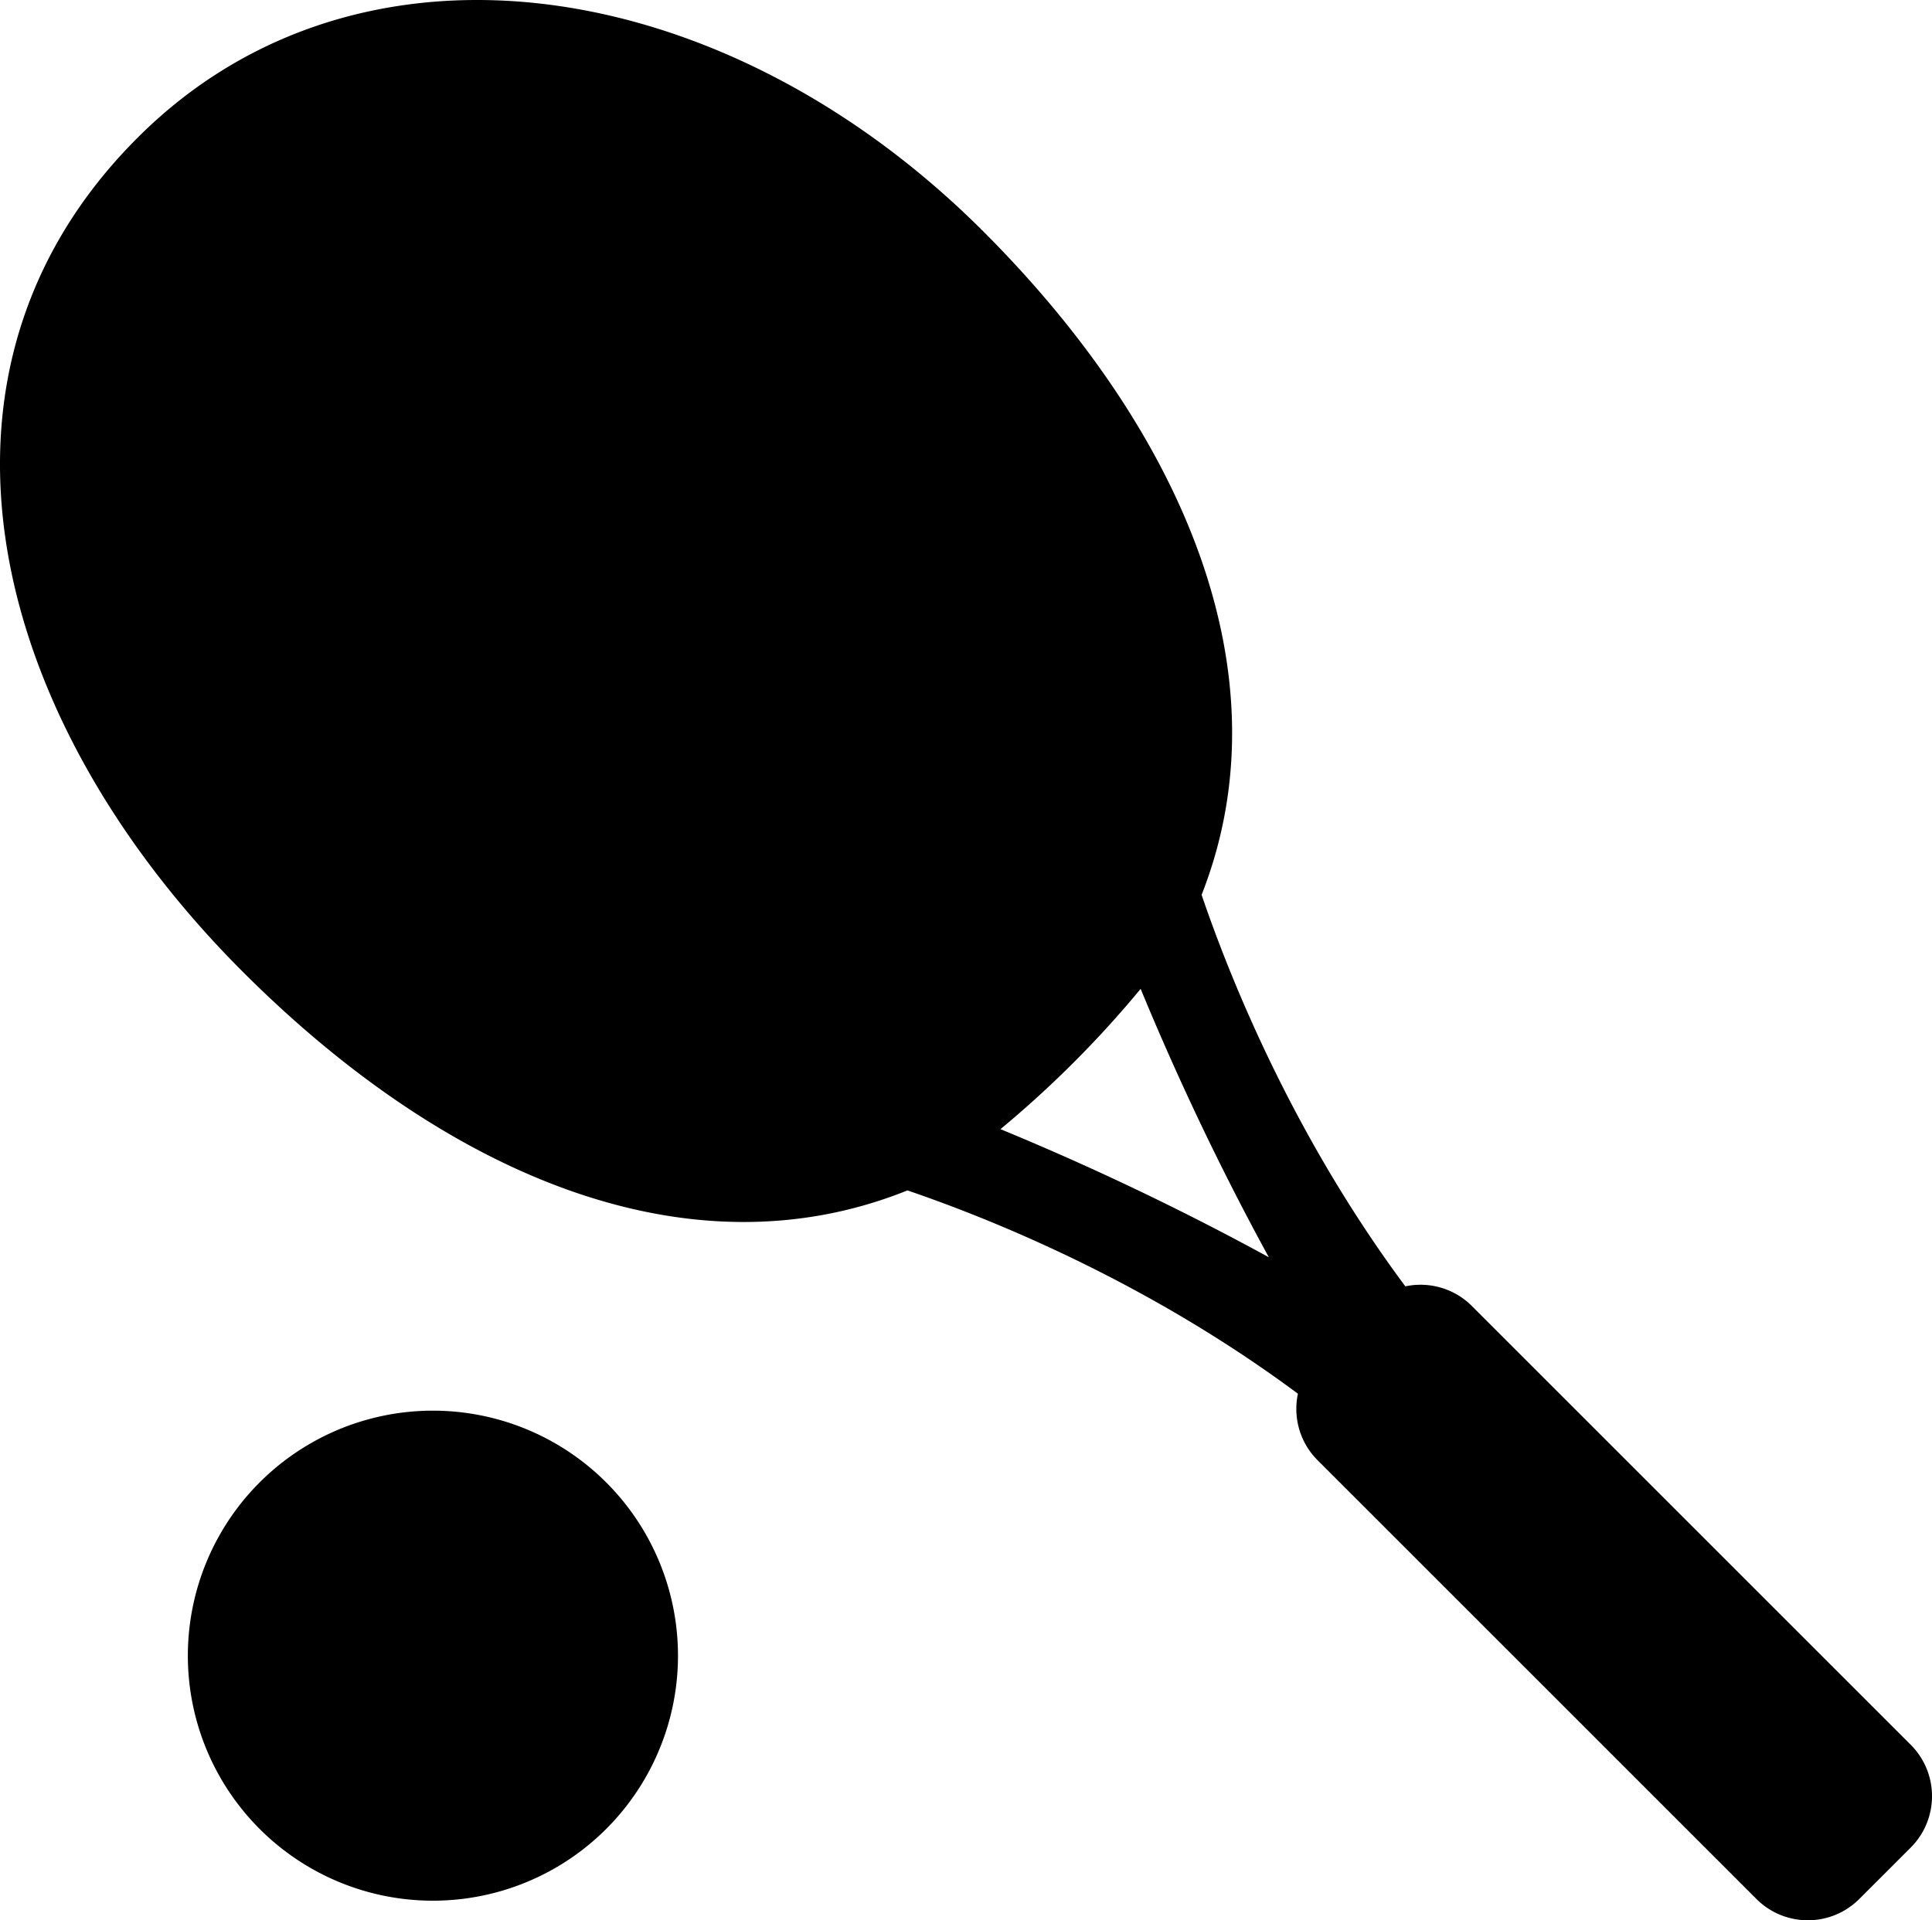 <?xml version="1.0" encoding="UTF-8" standalone="no"?>
<svg xmlns="http://www.w3.org/2000/svg" version="1.0" viewBox="0 0 398.48 396.147">
<path d="m98.734 0c-25.718-0.075-50.02 8.694-69.162 27.238-49.437 47.896-32.994 119.74 20.508 173.242 41.901 41.901 91.9 63.27 137.088 45.096 18.605 6.366 50.104 19.328 80.531 41.943-1.016 4.799 0.332 9.996 4.059 13.723l90.51 90.51c5.857 5.858 15.355 5.859 21.213 0.002l10.607-10.605c5.857-5.858 5.857-15.356 0-21.215l-90.51-90.508c-3.727-3.727-8.924-5.073-13.723-4.059-22.709-30.555-35.683-62.187-42.021-80.762 17.662-44.908-3.278-95.118-45.02-136.861-30.931-30.93-68.836-47.641-104.08-47.744zm136.525 203.994c6.876 16.658 15.58 35.505 26.439 55.373-19.857-10.854-38.696-19.557-55.348-26.428 5.108-4.233 10.156-8.812 15.131-13.787 4.976-4.975 9.551-10.032 13.777-15.158zm-145.967 87.02a50.546 50.546 0 0 0 -50.547 50.545 50.546 50.546 0 0 0 50.547 50.547 50.546 50.546 0 0 0 50.545 -50.547 50.546 50.546 0 0 0 -50.545 -50.545z"/>
</svg>
